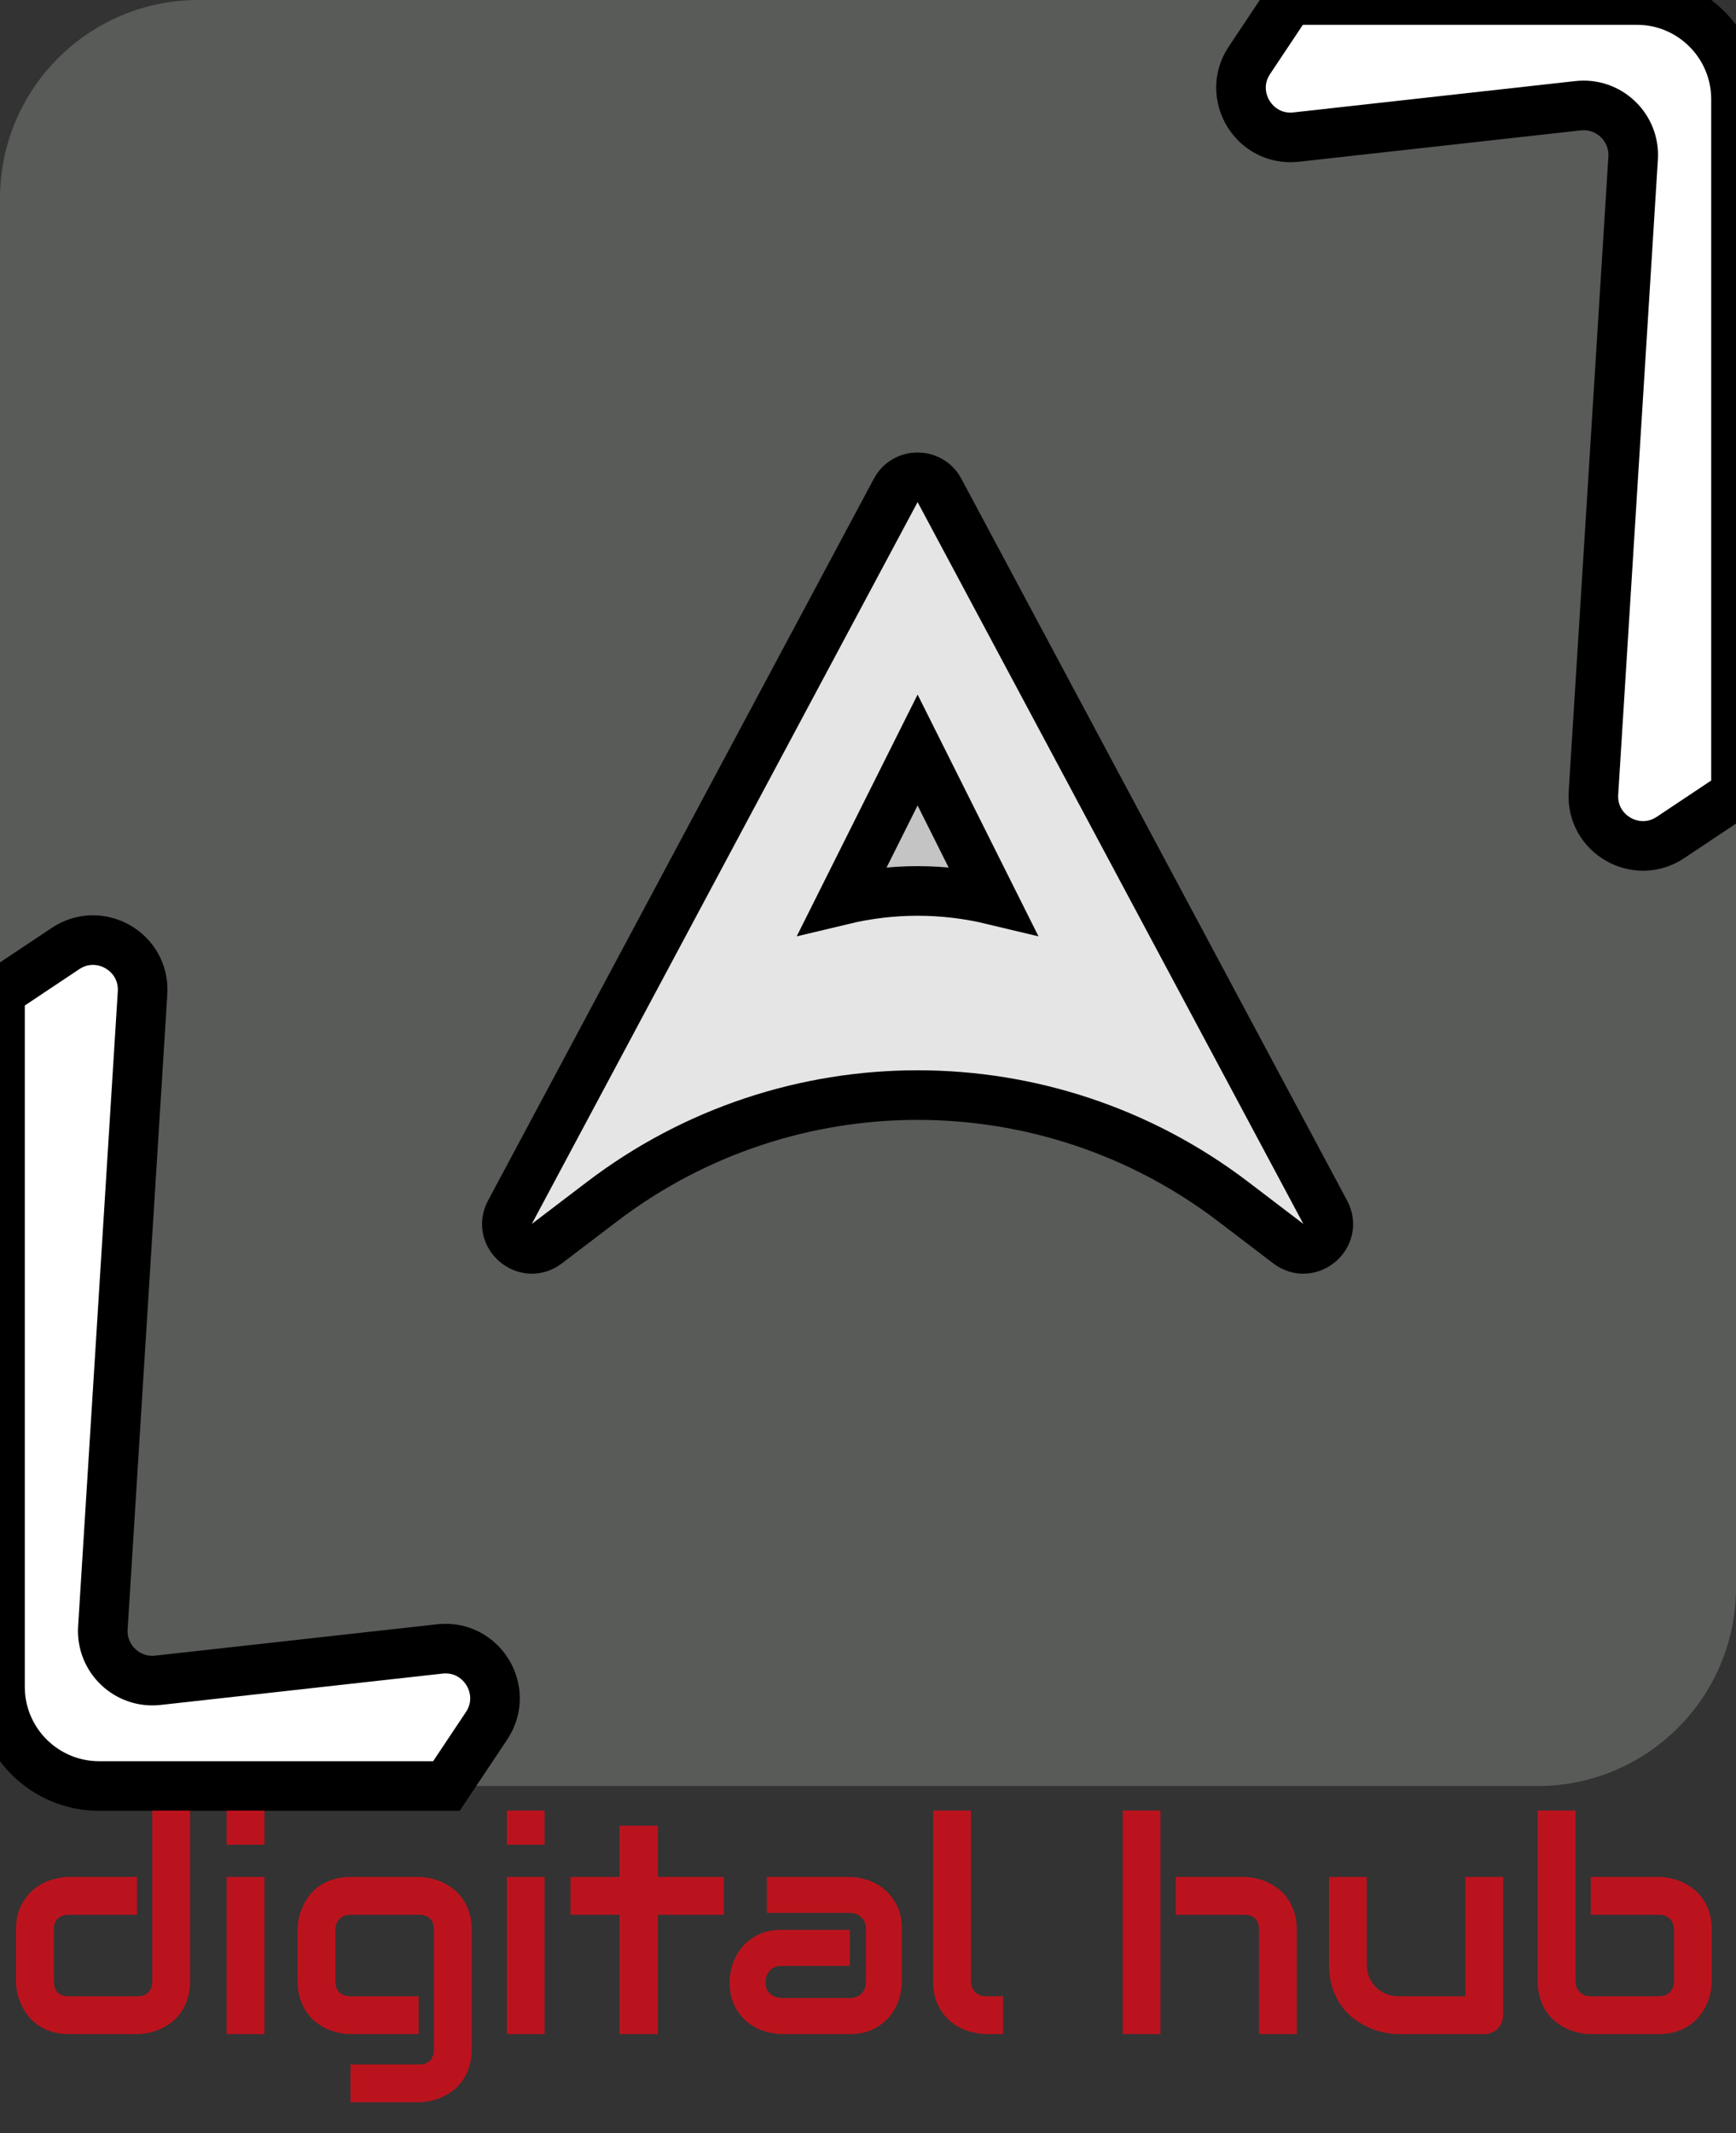<svg width="35" height="43" viewBox="0 0 35 43" fill="none" xmlns="http://www.w3.org/2000/svg">
<rect x="0" y="0" width="35" height="43" fill="#333333" stroke="none"/>
<path d="M0 4C0 1.791 1.791 0 4 0H31C33.209 0 35 1.791 35 4V32C35 34.209 33.209 36 31 36H4C1.791 36 0 34.209 0 32V4Z" fill="#585B58"/>
<path d="M18.941 9.885L26.718 24.434C26.972 24.908 26.402 25.393 25.974 25.068L24.864 24.222C21.105 21.357 15.895 21.357 12.136 24.222L11.025 25.068C10.598 25.393 10.028 24.908 10.281 24.434L18.059 9.885C18.247 9.533 18.753 9.533 18.941 9.885Z" fill="#E5E5E5" stroke="black"/>
<path d="M1.321 19.119C2.01 18.66 2.926 19.188 2.874 20.014L2.074 32.812C2.035 33.432 2.565 33.937 3.183 33.869L8.867 33.237C9.712 33.143 10.281 34.079 9.81 34.786L9 36L2 36V36C0.895 36 0 35.105 0 34V20L1.321 19.119Z" fill="white"/>
<path d="M1.321 19.119C2.01 18.66 2.926 19.188 2.874 20.014L2.074 32.812C2.035 33.432 2.565 33.937 3.183 33.869L8.867 33.237C9.712 33.143 10.281 34.079 9.81 34.786L9 36L2 36V36C0.895 36 0 35.105 0 34V20L1.321 19.119Z" fill="white"/>
<path d="M2 36V36C0.895 36 0 35.105 0 34V20L1.321 19.119C2.01 18.66 2.926 19.188 2.874 20.014L2.074 32.812C2.035 33.432 2.565 33.937 3.183 33.869L8.867 33.237C9.712 33.143 10.281 34.079 9.81 34.786L9 36L2 36Z" stroke="black"/>
<path d="M33.679 16.881C32.99 17.34 32.074 16.812 32.126 15.987L32.926 3.188C32.965 2.568 32.435 2.063 31.817 2.131L26.133 2.763C25.288 2.857 24.719 1.921 25.19 1.215L26 3.8147e-06L33 0V0C34.105 0 35 0.895 35 2L35 16L33.679 16.881Z" fill="white"/>
<path d="M33.679 16.881C32.99 17.34 32.074 16.812 32.126 15.987L32.926 3.188C32.965 2.568 32.435 2.063 31.817 2.131L26.133 2.763C25.288 2.857 24.719 1.921 25.19 1.215L26 3.8147e-06L33 0V0C34.105 0 35 0.895 35 2L35 16L33.679 16.881Z" fill="white"/>
<path d="M33 0V0C34.105 0 35 0.895 35 2L35 16L33.679 16.881C32.99 17.34 32.074 16.812 32.126 15.987L32.926 3.188C32.965 2.568 32.435 2.063 31.817 2.131L26.133 2.763C25.288 2.857 24.719 1.921 25.19 1.215L26 3.8147e-06L33 0Z" stroke="black"/>
<path d="M16.99 18.137L18.5 15.118L20.01 18.137C19.018 17.899 17.982 17.899 16.99 18.137Z" fill="#C4C4C4" stroke="black"/>
<path d="M3.832 39.931C3.832 40.062 3.815 40.18 3.782 40.285C3.749 40.389 3.705 40.48 3.65 40.56C3.596 40.639 3.532 40.706 3.46 40.763C3.388 40.817 3.312 40.862 3.231 40.898C3.153 40.933 3.073 40.959 2.991 40.977C2.911 40.992 2.835 41 2.763 41H1.389C1.258 41 1.141 40.983 1.037 40.95C0.934 40.917 0.842 40.873 0.762 40.818C0.684 40.762 0.616 40.697 0.56 40.625C0.505 40.553 0.46 40.477 0.425 40.399C0.39 40.319 0.363 40.239 0.346 40.159C0.33 40.077 0.322 40.001 0.322 39.931V38.899C0.322 38.704 0.357 38.539 0.428 38.404C0.5 38.268 0.589 38.157 0.694 38.073C0.802 37.987 0.918 37.926 1.043 37.889C1.168 37.852 1.283 37.833 1.389 37.833H2.763V38.595H1.395C1.293 38.595 1.216 38.621 1.163 38.674C1.11 38.725 1.084 38.8 1.084 38.899V39.925C1.084 40.028 1.109 40.106 1.16 40.159C1.213 40.212 1.289 40.238 1.389 40.238H2.763C2.866 40.238 2.943 40.212 2.994 40.159C3.045 40.106 3.07 40.03 3.07 39.931V36.494H3.832V39.931ZM5.332 37.183H4.57V36.494H5.332V37.183ZM5.332 41H4.57V37.833H5.332V41ZM9.51 41.305C9.51 41.435 9.493 41.553 9.46 41.656C9.427 41.762 9.383 41.853 9.328 41.932C9.273 42.012 9.21 42.079 9.138 42.134C9.065 42.19 8.989 42.236 8.909 42.272C8.831 42.307 8.751 42.332 8.669 42.348C8.589 42.365 8.513 42.374 8.44 42.374H7.066V41.612H8.44C8.544 41.612 8.621 41.586 8.672 41.533C8.723 41.48 8.748 41.404 8.748 41.305V38.899C8.748 38.8 8.723 38.725 8.672 38.674C8.621 38.621 8.544 38.595 8.44 38.595H7.066C6.973 38.595 6.898 38.624 6.844 38.683C6.789 38.739 6.762 38.812 6.762 38.899V39.931C6.762 40.03 6.788 40.106 6.841 40.159C6.894 40.212 6.971 40.238 7.072 40.238H8.44V41H7.066C6.994 41 6.918 40.992 6.838 40.977C6.758 40.959 6.678 40.933 6.598 40.898C6.52 40.862 6.444 40.817 6.372 40.763C6.3 40.706 6.236 40.639 6.182 40.56C6.127 40.48 6.083 40.389 6.05 40.285C6.017 40.18 6 40.062 6 39.931V38.899C6 38.827 6.008 38.751 6.023 38.671C6.041 38.591 6.067 38.512 6.103 38.434C6.138 38.353 6.183 38.277 6.237 38.205C6.294 38.133 6.361 38.069 6.439 38.015C6.52 37.96 6.611 37.916 6.715 37.883C6.818 37.85 6.936 37.833 7.066 37.833H8.44C8.513 37.833 8.589 37.842 8.669 37.859C8.751 37.875 8.831 37.9 8.909 37.935C8.989 37.971 9.065 38.017 9.138 38.073C9.21 38.128 9.273 38.195 9.328 38.275C9.383 38.353 9.427 38.444 9.46 38.548C9.493 38.651 9.51 38.769 9.51 38.899V41.305ZM10.98 37.183H10.219V36.494H10.98V37.183ZM10.98 41H10.219V37.833H10.98V41ZM14.593 38.595H13.263V41H12.492V38.595H11.502V37.833H12.492V36.799H13.263V37.833H14.593V38.595ZM18.182 39.951C18.182 40.057 18.163 40.171 18.126 40.294C18.089 40.415 18.028 40.528 17.944 40.634C17.862 40.737 17.754 40.824 17.619 40.895C17.486 40.965 17.324 41 17.133 41H15.759C15.653 41 15.539 40.981 15.416 40.944C15.295 40.907 15.182 40.848 15.076 40.766C14.973 40.682 14.886 40.573 14.815 40.44C14.745 40.306 14.71 40.143 14.71 39.951C14.71 39.846 14.729 39.731 14.766 39.608C14.803 39.485 14.862 39.372 14.944 39.269C15.028 39.163 15.137 39.075 15.27 39.005C15.404 38.935 15.567 38.899 15.759 38.899H17.133V39.626H15.759C15.655 39.626 15.575 39.658 15.519 39.723C15.462 39.785 15.434 39.863 15.434 39.957C15.434 40.057 15.466 40.135 15.53 40.191C15.597 40.246 15.675 40.273 15.765 40.273H17.133C17.236 40.273 17.316 40.242 17.373 40.18C17.43 40.117 17.458 40.039 17.458 39.945V38.882C17.458 38.782 17.427 38.703 17.364 38.645C17.304 38.586 17.227 38.557 17.133 38.557H15.46V37.833H17.133C17.238 37.833 17.352 37.852 17.473 37.889C17.596 37.926 17.709 37.986 17.812 38.07C17.918 38.152 18.006 38.261 18.076 38.395C18.146 38.528 18.182 38.69 18.182 38.882V39.951ZM20.224 41H19.884C19.774 41 19.657 40.981 19.532 40.944C19.409 40.907 19.294 40.847 19.186 40.763C19.079 40.677 18.99 40.566 18.92 40.432C18.85 40.295 18.814 40.128 18.814 39.931V36.494H19.576V39.931C19.576 40.024 19.605 40.1 19.664 40.156C19.723 40.211 19.796 40.238 19.884 40.238H20.224V41ZM26.145 41H25.383V38.899C25.383 38.8 25.357 38.725 25.307 38.674C25.256 38.621 25.18 38.595 25.078 38.595H23.704V37.833H25.078C25.15 37.833 25.227 37.842 25.307 37.859C25.387 37.875 25.466 37.9 25.544 37.935C25.624 37.971 25.7 38.017 25.773 38.073C25.845 38.128 25.908 38.195 25.963 38.275C26.018 38.353 26.061 38.444 26.095 38.548C26.128 38.651 26.145 38.769 26.145 38.899V41ZM23.396 41H22.635V36.494H23.396V41ZM30.305 40.616C30.305 40.671 30.295 40.722 30.275 40.769C30.256 40.815 30.229 40.856 30.193 40.892C30.16 40.925 30.12 40.951 30.073 40.971C30.028 40.99 29.98 41 29.927 41H28.204C28.11 41 28.01 40.989 27.902 40.968C27.797 40.946 27.692 40.912 27.589 40.865C27.485 40.816 27.385 40.756 27.287 40.684C27.191 40.609 27.107 40.52 27.035 40.417C26.963 40.312 26.904 40.19 26.859 40.054C26.816 39.917 26.795 39.763 26.795 39.591V37.833H27.557V39.591C27.557 39.69 27.573 39.78 27.606 39.86C27.642 39.938 27.689 40.006 27.747 40.062C27.806 40.119 27.874 40.163 27.952 40.194C28.032 40.224 28.118 40.238 28.21 40.238H29.543V37.833H30.305V40.616ZM34.512 39.931C34.512 40.003 34.503 40.079 34.485 40.159C34.47 40.239 34.444 40.319 34.409 40.399C34.374 40.477 34.328 40.553 34.272 40.625C34.217 40.697 34.149 40.762 34.069 40.818C33.991 40.873 33.9 40.917 33.797 40.95C33.693 40.983 33.576 41 33.445 41H32.071C31.999 41 31.923 40.992 31.843 40.977C31.763 40.959 31.683 40.933 31.602 40.898C31.524 40.862 31.449 40.817 31.377 40.763C31.305 40.706 31.24 40.639 31.184 40.56C31.129 40.48 31.085 40.389 31.052 40.285C31.019 40.18 31.002 40.062 31.002 39.931V36.494H31.764V39.931C31.764 40.024 31.793 40.1 31.852 40.156C31.91 40.211 31.983 40.238 32.071 40.238H33.445C33.541 40.238 33.615 40.21 33.668 40.153C33.723 40.097 33.75 40.023 33.75 39.931V38.899C33.75 38.804 33.722 38.73 33.665 38.677C33.608 38.622 33.535 38.595 33.445 38.595H32.071V37.833H33.445C33.518 37.833 33.594 37.842 33.674 37.859C33.754 37.875 33.833 37.9 33.911 37.935C33.991 37.971 34.067 38.017 34.14 38.073C34.212 38.128 34.275 38.195 34.33 38.275C34.385 38.353 34.429 38.444 34.462 38.548C34.495 38.651 34.512 38.769 34.512 38.899V39.931Z" fill="#F50715" fill-opacity="0.7"/>
</svg>
